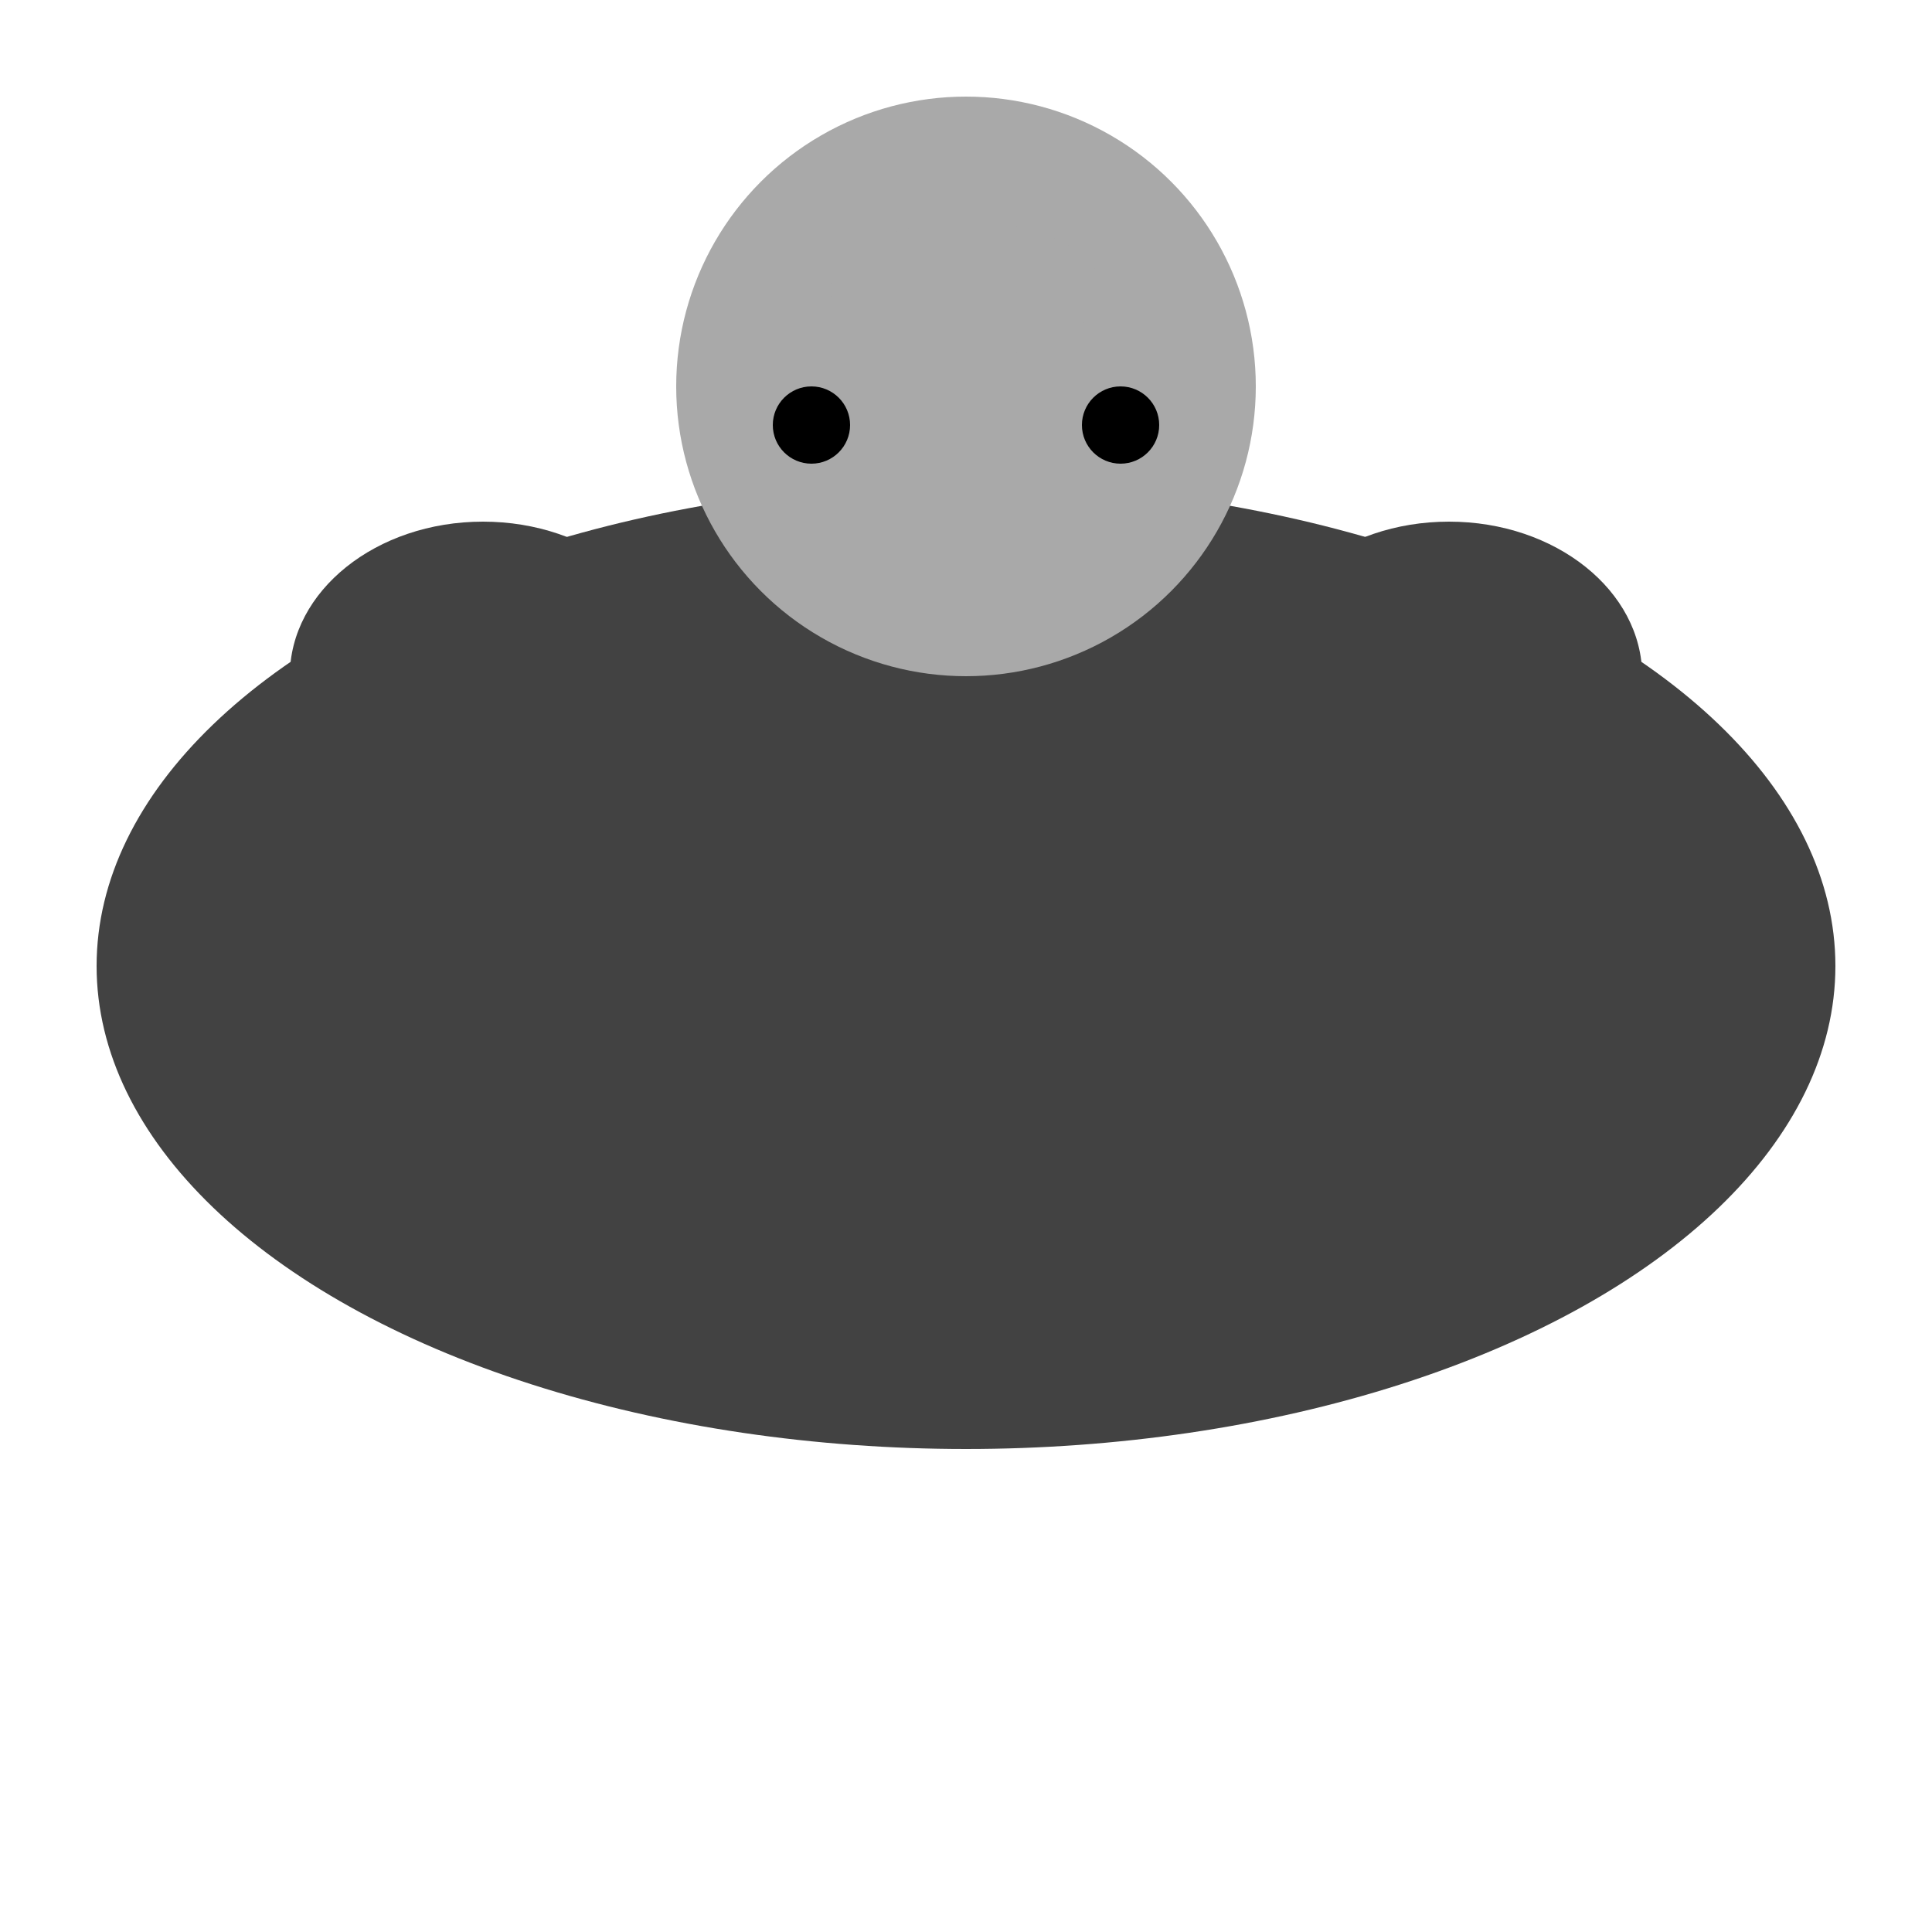 <svg xmlns="http://www.w3.org/2000/svg" viewBox="-50 -50 100 100">
  <!-- Body -->
  <ellipse cx="0" cy="0" rx="45" ry="25" fill="#424242"/>

  <!-- Tail Fin -->
  <polygon points="0,-35 10,-40 -10,-40 0,-35" fill="#424242"/>

  <!-- Flipper Left -->
  <ellipse cx="-25" cy="-15" rx="10" ry="8" fill="#424242"/>
  <!-- Flipper Right -->
  <ellipse cx="25" cy="-15" rx="10" ry="8" fill="#424242"/>

  <!-- Head and Mouth -->
  <circle cx="0" cy="-30" r="15" fill="#A9A9A9"/>
  <ellipse cx="0" cy="-35" rx="7" ry="3.5" fill="#A9A9A9"/>

  <!-- Eye Left -->
  <circle cx="-8" cy="-28" r="2">
    <circle cx="1" cy="1" r="0.5" fill="#424242"/>
  </circle>
  <!-- Eye Right -->
  <circle cx="8" cy="-28" r="2">
    <circle cx="-1" cy="1" r="0.5" fill="#424242"/>
  </circle>
</svg>